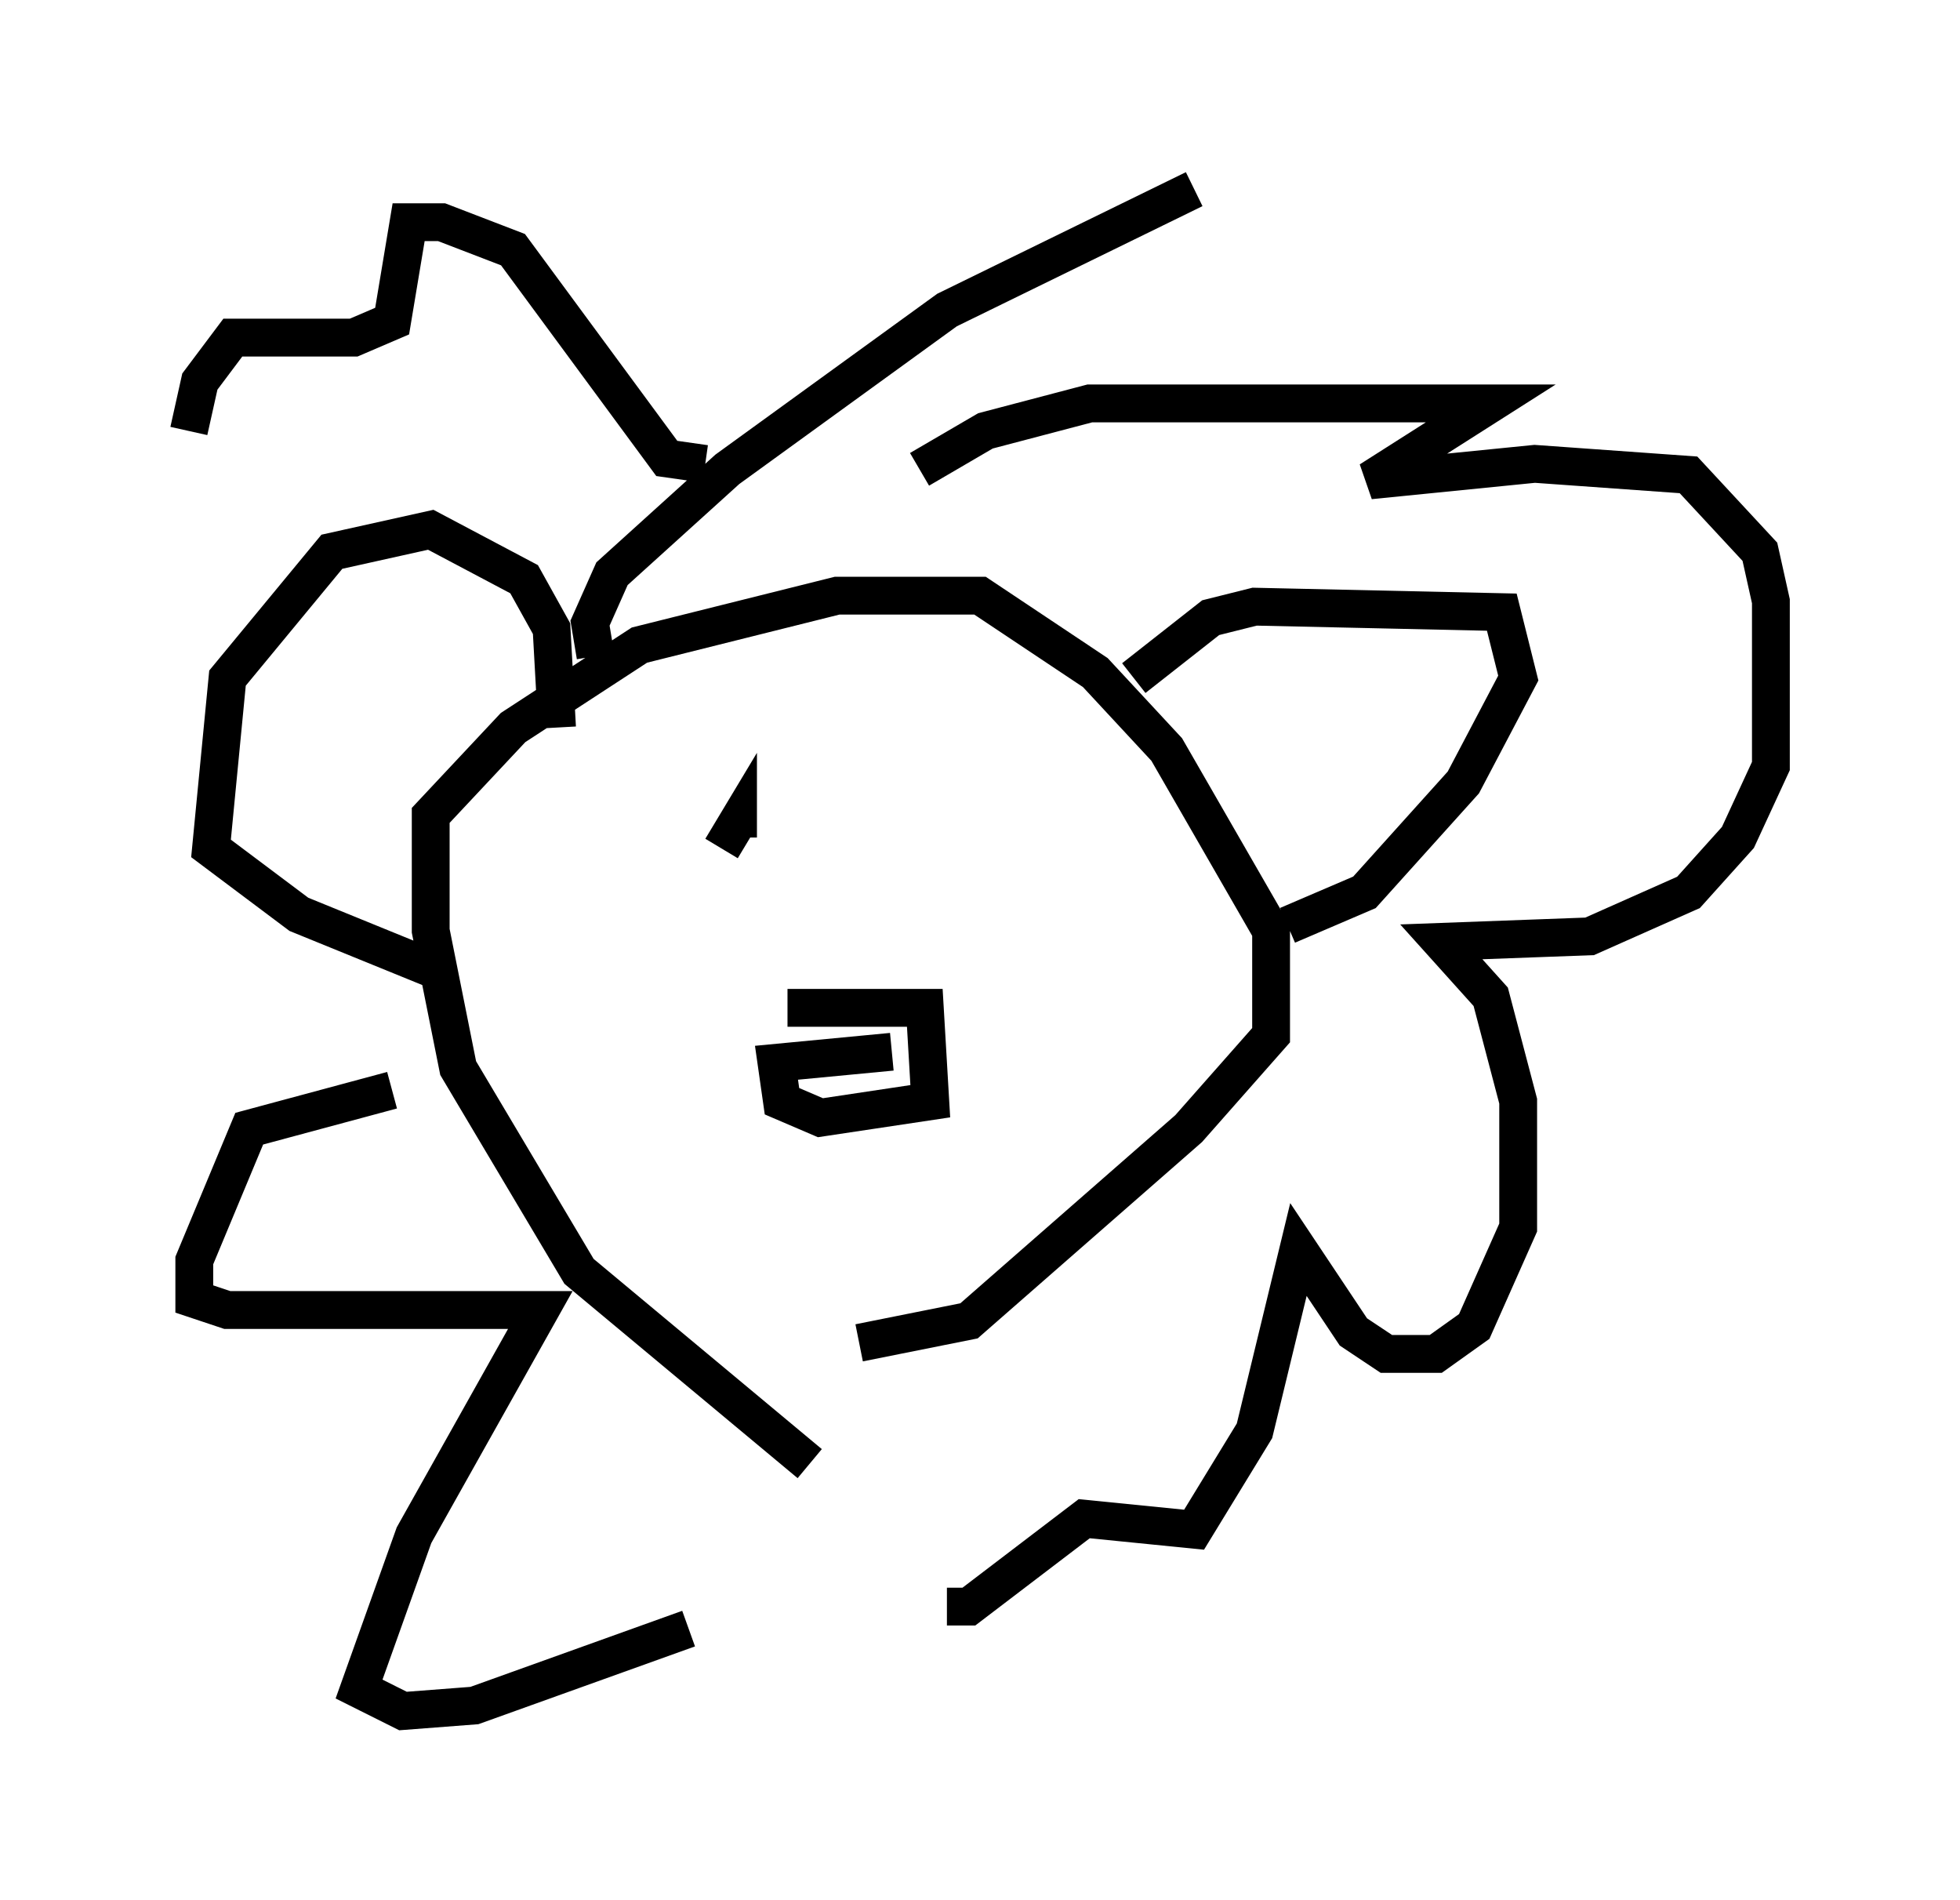 <?xml version="1.0" encoding="utf-8" ?>
<svg baseProfile="full" height="50.235" version="1.1" width="51.832" xmlns="http://www.w3.org/2000/svg" xmlns:ev="http://www.w3.org/2001/xml-events" xmlns:xlink="http://www.w3.org/1999/xlink"><defs /><rect fill="white" height="50.235" width="51.832" x="0" y="0" /><path d="M23.737, 38.698 m-2.324, 0.0 l-6.101, -5.084 -3.196, -5.374 l-0.726, -3.631 0.0, -3.05 l2.179, -2.324 3.341, -2.179 l5.229, -1.307 3.777, 0.0 l3.05, 2.034 1.888, 2.034 l2.76, 4.793 0.0, 2.76 l-2.179, 2.469 -5.81, 5.084 l-2.905, 0.581 m7.263, -17.575 l2.034, -1.598 1.162, -0.291 l6.536, 0.145 0.436, 1.743 l-1.453, 2.76 -2.615, 2.905 l-2.034, 0.872 m-19.318, -5.229 l-0.145, -2.615 -0.726, -1.307 l-2.469, -1.307 -2.615, 0.581 l-2.76, 3.341 -0.436, 4.503 l2.324, 1.743 3.922, 1.598 m3.922, -8.425 l-0.145, -0.872 0.581, -1.307 l3.05, -2.76 5.81, -4.212 l6.536, -3.196 m-7.263, 7.408 l1.743, -1.017 2.76, -0.726 l10.603, 0.0 -3.196, 2.034 l4.358, -0.436 4.067, 0.291 l1.888, 2.034 0.291, 1.307 l0.0, 4.358 -0.872, 1.888 l-1.307, 1.453 -2.615, 1.162 l-3.922, 0.145 1.307, 1.453 l0.726, 2.76 0.0, 3.341 l-1.162, 2.615 -1.017, 0.726 l-1.307, 0.0 -0.872, -0.581 l-1.453, -2.179 -1.162, 4.793 l-1.598, 2.615 -2.905, -0.291 l-3.05, 2.324 -0.581, 0.0 m-6.391, -30.212 l-1.017, -0.145 -4.067, -5.52 l-1.888, -0.726 -0.872, 0.0 l-0.436, 2.615 -1.017, 0.436 l-3.196, 0.0 -0.872, 1.162 l-0.291, 1.307 m5.374, 17.43 l-3.777, 1.017 -1.453, 3.486 l0.0, 1.017 0.872, 0.291 l8.279, 0.0 -3.341, 5.955 l-1.453, 4.067 1.162, 0.581 l1.888, -0.145 5.665, -2.034 m2.615, -16.413 l3.631, 0.0 0.145, 2.469 l-2.905, 0.436 -1.017, -0.436 l-0.145, -1.017 3.05, -0.291 m-4.503, -5.374 l0.436, -0.726 0.0, 0.436 " fill="none" stroke="black" stroke-width="1" /></svg>